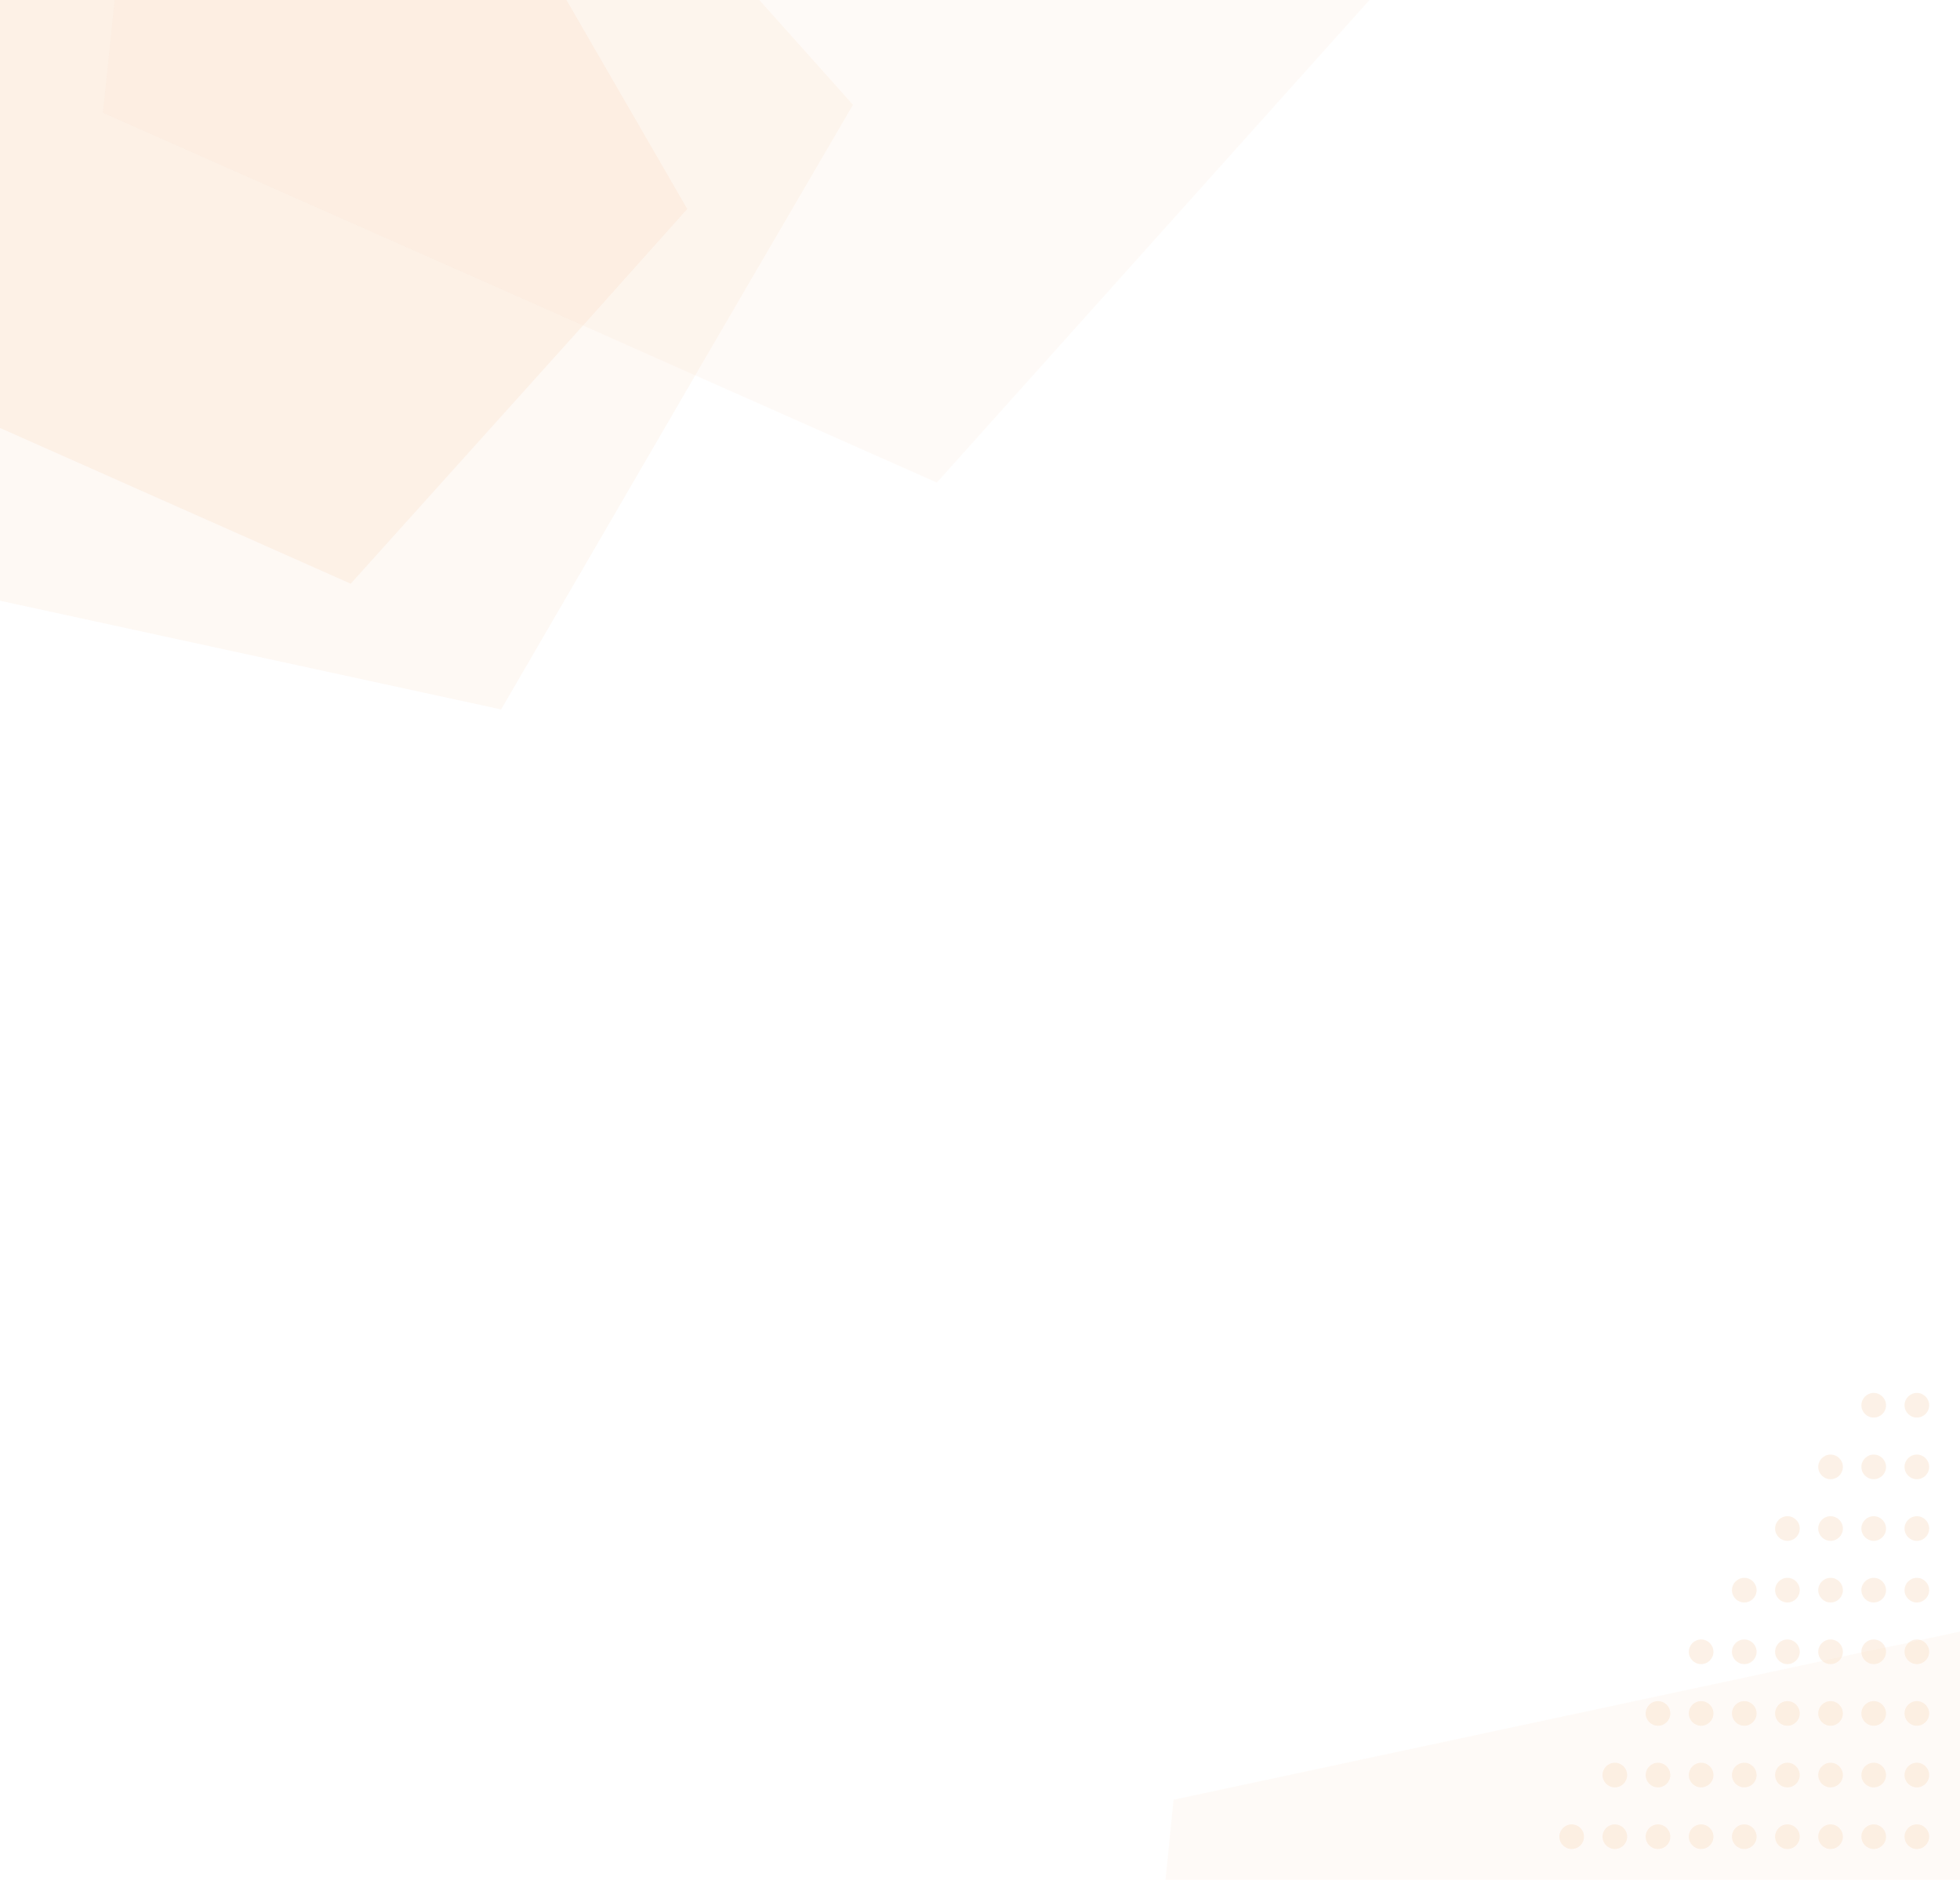 <svg version="1.1" id="Layer_1" xmlns="http://www.w3.org/2000/svg" x="0" y="0" viewBox="0 0 318 305" xml:space="preserve"><style>.st5{fill:#f0a967}</style><g opacity=".5"><path opacity=".2" fill="#f0a967" d="M111.5 33.9L94.6 52.8 56.9 94.7-.3 69.3V0h92.2z"/><path d="M222.2 0L152 78.3l-39.2-17.4-18.2-8.1-77.9-34.5L18.6 0zm95.9 264.7V305h-129l1.3-13 105.2-22.5 3.2-.7 3.2-.7 3.9-.8 3.9-.8 1.7-.4 6.6-1.4z" fill="#f0a967" opacity=".1"/><path opacity=".15" fill="#f0a967" d="M138.4 17l-25.6 43.9-31.5 54.2L-.3 97.4V0h123.5z"/><g opacity=".32"><circle class="st5" cx="311" cy="228" r="2"/><circle class="st5" cx="311" cy="238" r="2"/><circle class="st5" cx="311" cy="248" r="2"/><circle class="st5" cx="311" cy="258" r="2"/><circle class="st5" cx="311" cy="268" r="2"/><circle class="st5" cx="311" cy="278" r="2"/><circle class="st5" cx="311" cy="288" r="2"/><circle class="st5" cx="311" cy="298" r="2"/><circle class="st5" cx="304" cy="228" r="2"/><circle class="st5" cx="304" cy="238" r="2"/><circle class="st5" cx="304" cy="248" r="2"/><circle class="st5" cx="304" cy="258" r="2"/><circle class="st5" cx="304" cy="268" r="2"/><circle class="st5" cx="304" cy="278" r="2"/><circle class="st5" cx="304" cy="288" r="2"/><circle class="st5" cx="304" cy="298" r="2"/><circle class="st5" cx="297" cy="238" r="2"/><circle class="st5" cx="297" cy="248" r="2"/><circle class="st5" cx="297" cy="258" r="2"/><circle class="st5" cx="297" cy="268" r="2"/><circle class="st5" cx="297" cy="278" r="2"/><circle class="st5" cx="297" cy="288" r="2"/><circle class="st5" cx="297" cy="298" r="2"/><circle class="st5" cx="290" cy="248" r="2"/><circle class="st5" cx="290" cy="258" r="2"/><circle class="st5" cx="290" cy="268" r="2"/><circle class="st5" cx="290" cy="278" r="2"/><circle class="st5" cx="290" cy="288" r="2"/><circle class="st5" cx="290" cy="298" r="2"/><circle class="st5" cx="283" cy="258" r="2"/><circle class="st5" cx="283" cy="268" r="2"/><circle class="st5" cx="283" cy="278" r="2"/><circle class="st5" cx="283" cy="288" r="2"/><circle class="st5" cx="283" cy="298" r="2"/><circle class="st5" cx="276" cy="268" r="2"/><circle class="st5" cx="276" cy="278" r="2"/><circle class="st5" cx="276" cy="288" r="2"/><circle class="st5" cx="276" cy="298" r="2"/><circle class="st5" cx="269" cy="278" r="2"/><circle class="st5" cx="269" cy="288" r="2"/><circle class="st5" cx="269" cy="298" r="2"/><circle class="st5" cx="262" cy="288" r="2"/><circle class="st5" cx="262" cy="298" r="2"/><circle class="st5" cx="255" cy="298" r="2"/></g></g></svg>
